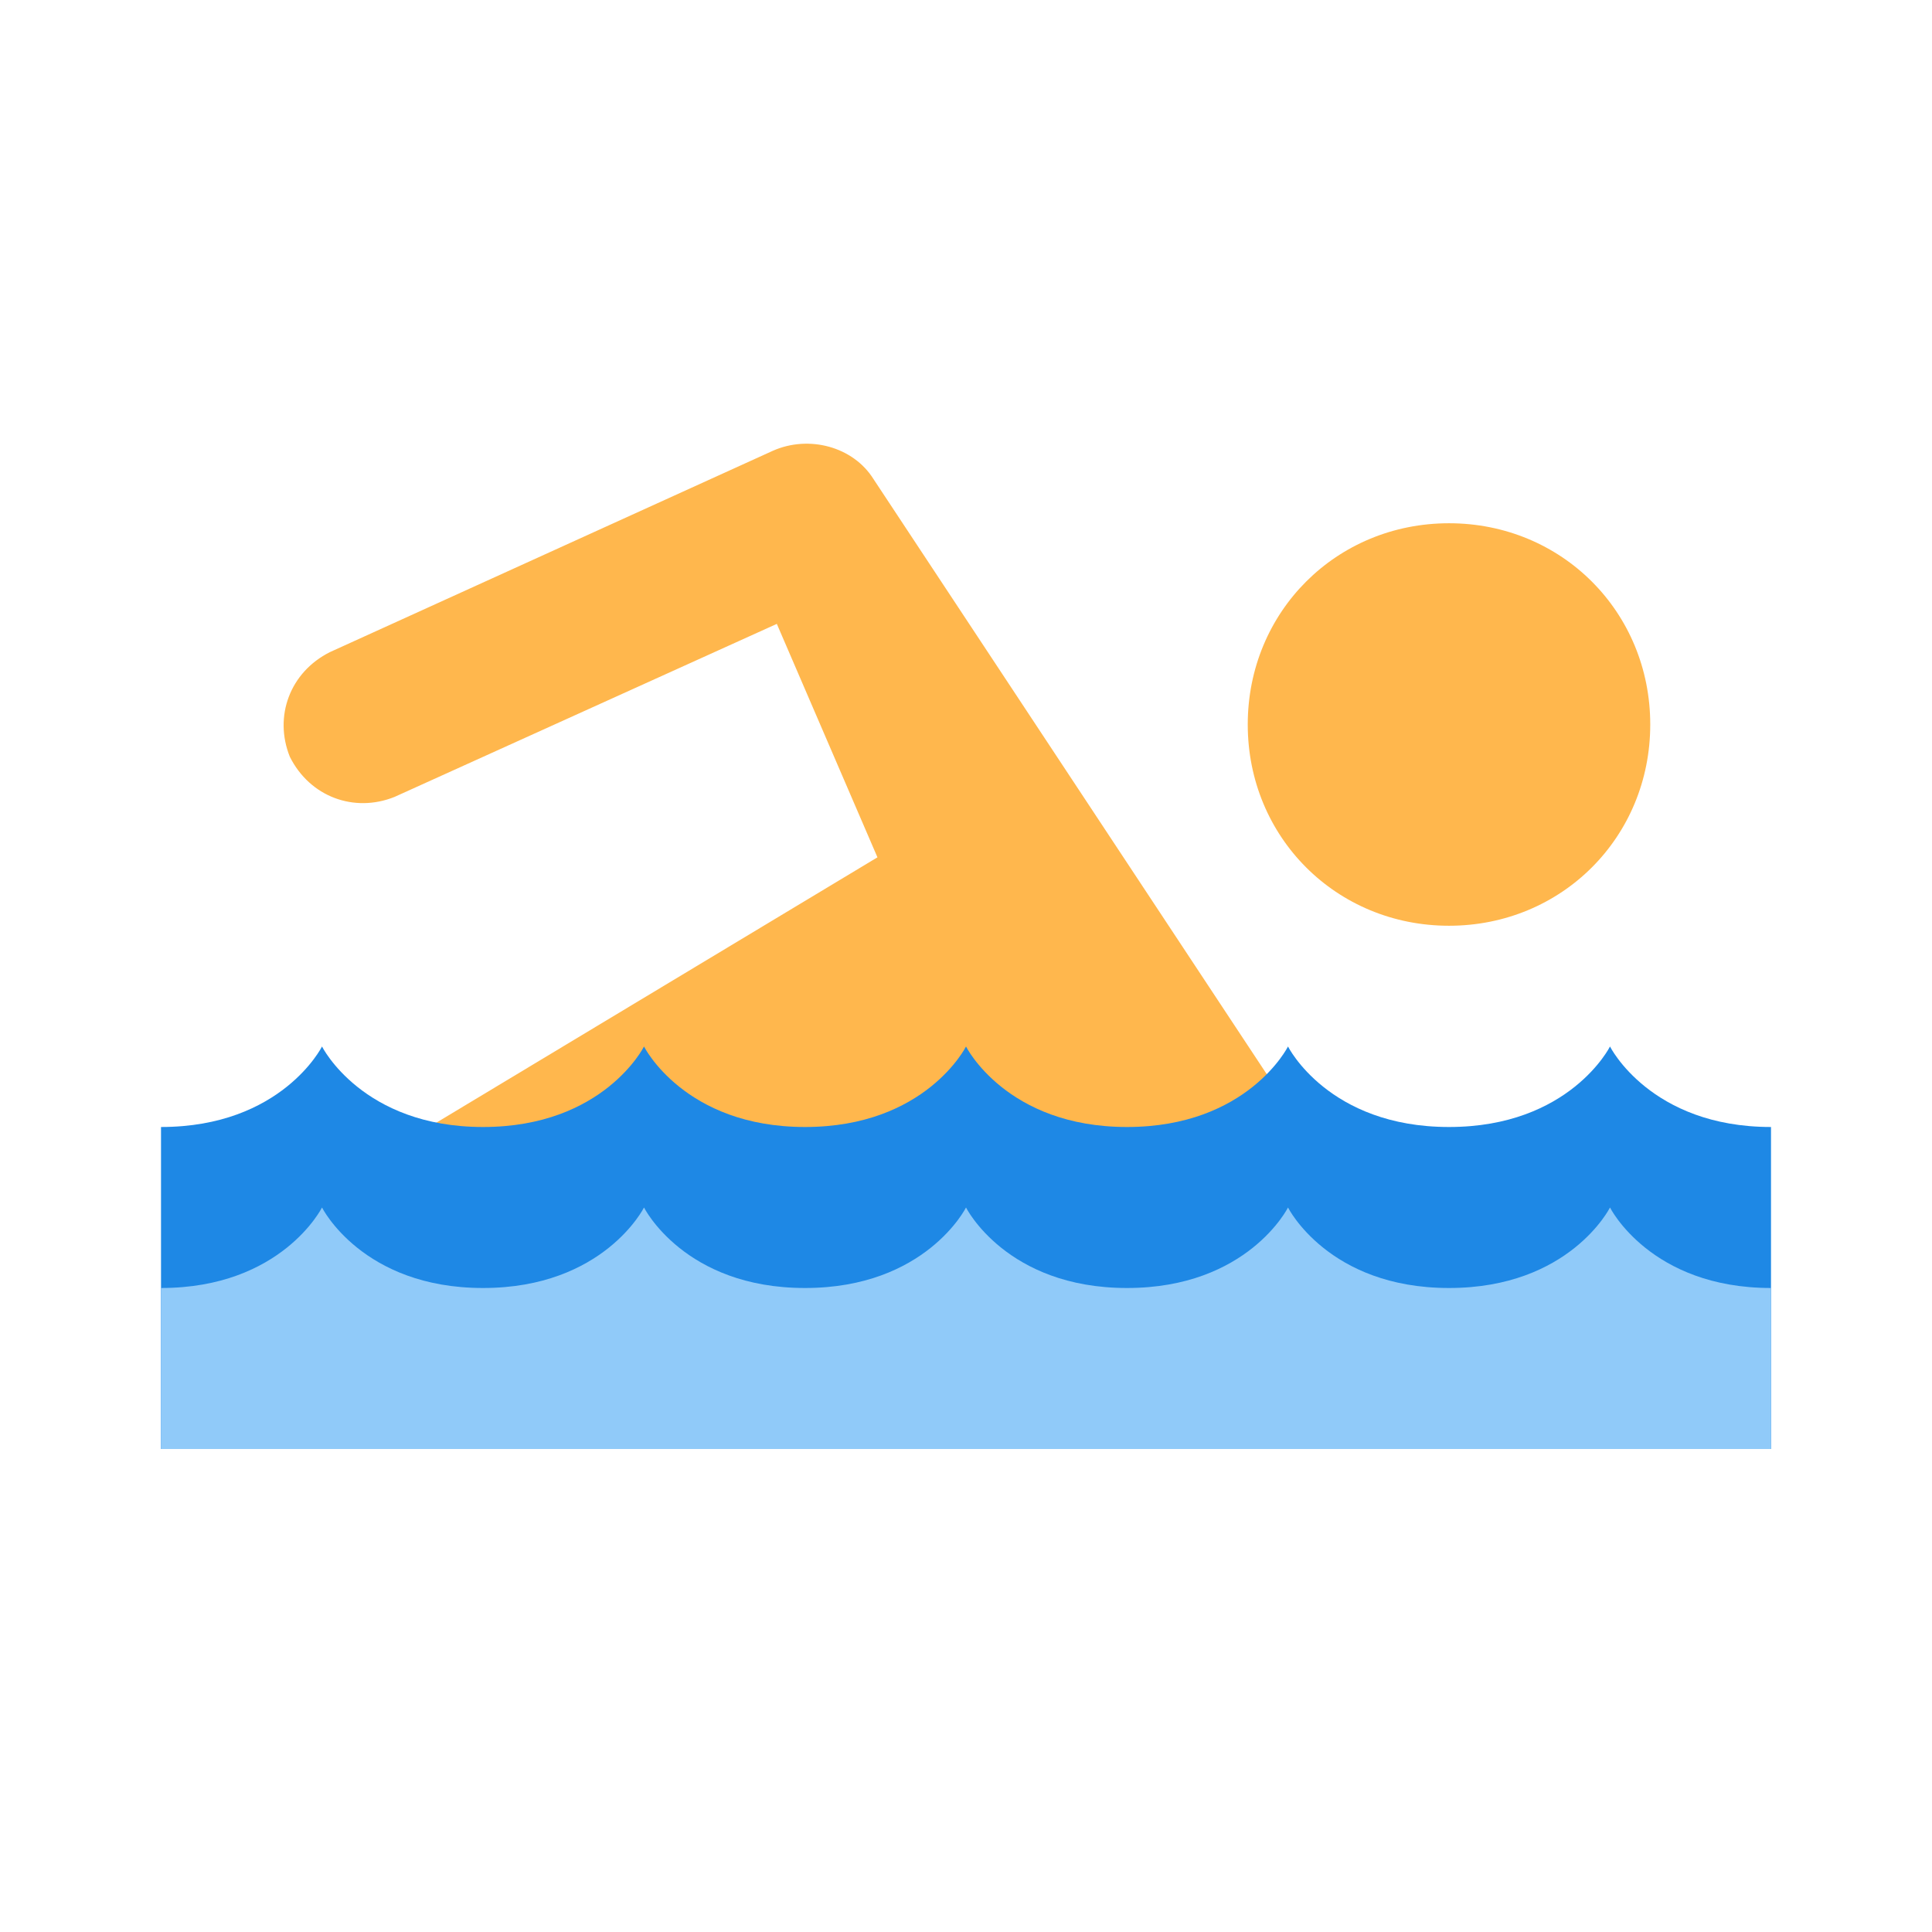 <svg xmlns="http://www.w3.org/2000/svg" id="swimming" viewBox="0 0 48 48" height="24" width="24" fill="rgb(52, 73, 94)">
  <path fill="#FFB74D" d="M36,13c2.8,0,5,2.2,5,5s-2.2,5-5,5s-5-2.2-5-5S33.2,13,36,13z M21.7,11.9c-0.5-0.8-1.6-1.1-2.5-0.7l-11,5  c-1,0.5-1.4,1.6-1,2.6c0.5,1,1.6,1.4,2.6,1l9.5-4.3l2.5,5.8L9,29h16h5h3L21.7,11.9z"/>
  <path fill="#1E88E5" d="M44,28c-3,0-4-2-4-2s-1,2-4,2s-4-2-4-2s-1,2-4,2s-4-2-4-2s-1,2-4,2s-4-2-4-2s-1,2-4,2s-4-2-4-2s-1,2-4,2v8h4  h32h4V28z"/>
  <path fill="#90CAF9" d="M44,32c-3,0-4-2-4-2s-1,2-4,2s-4-2-4-2s-1,2-4,2s-4-2-4-2s-1,2-4,2s-4-2-4-2s-1,2-4,2s-4-2-4-2s-1,2-4,2v4h4  h32h4V32z"/>
</svg>